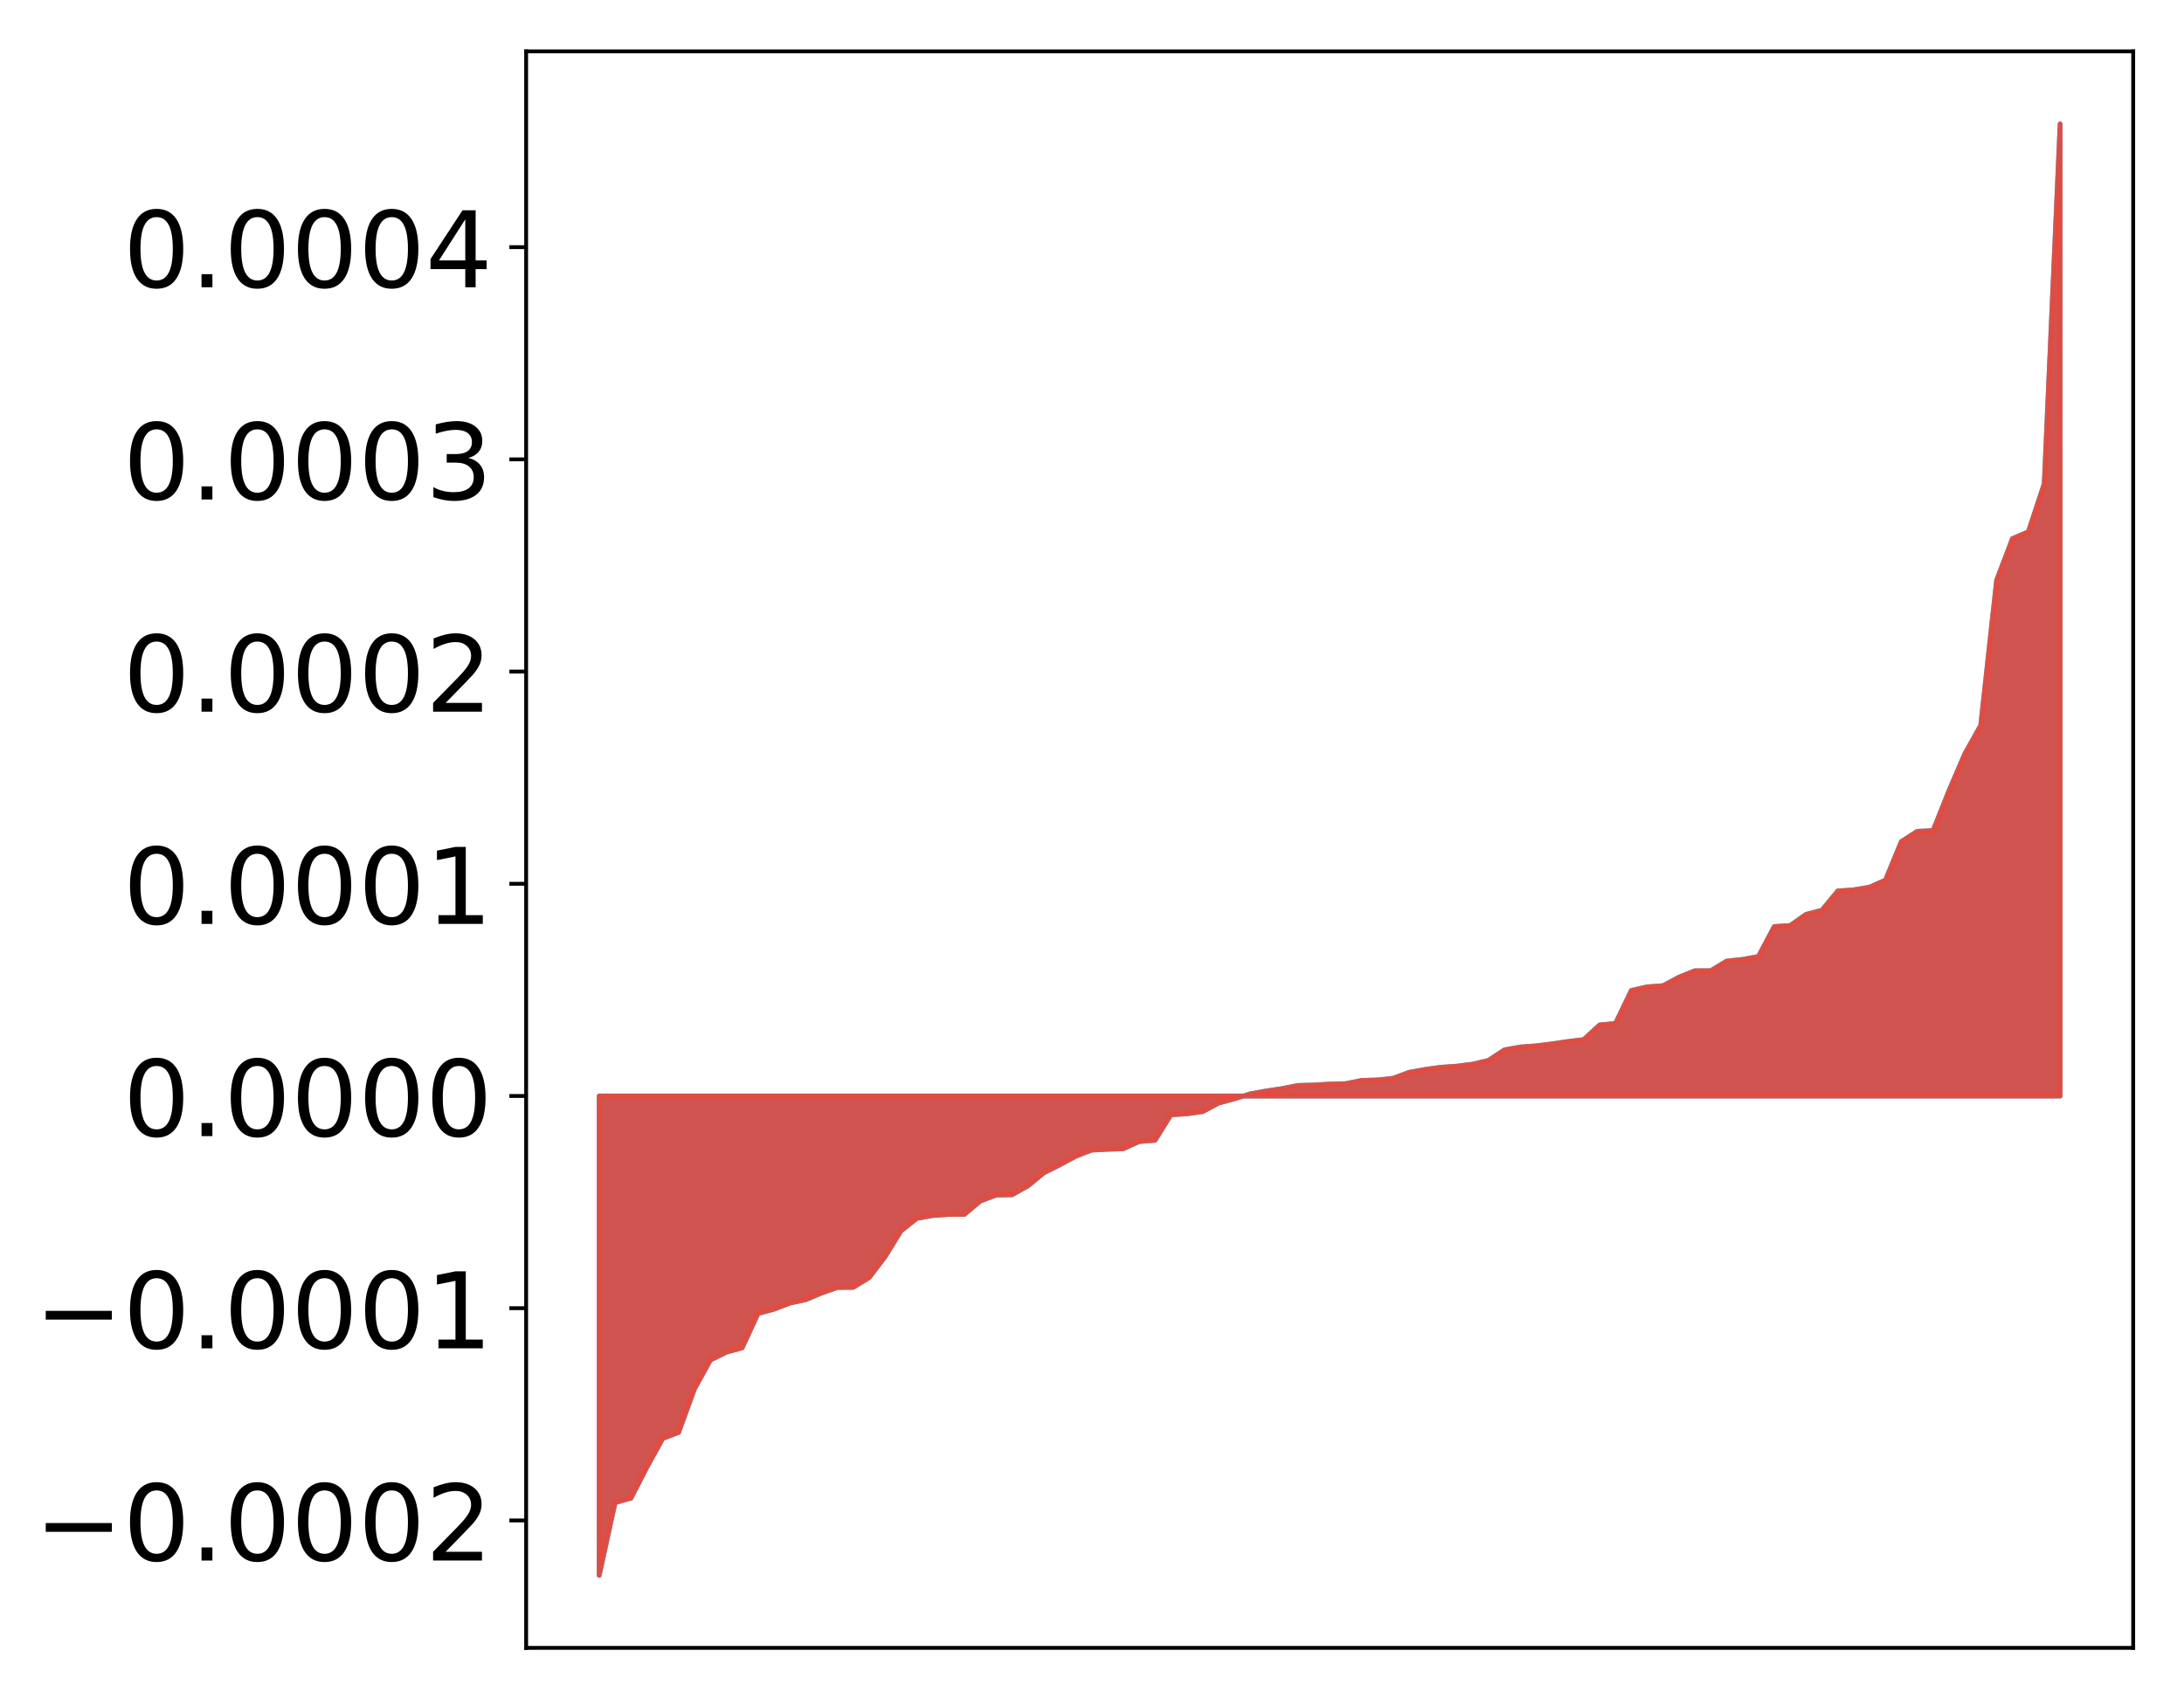 <?xml version="1.0" encoding="utf-8" standalone="no"?>
<!DOCTYPE svg PUBLIC "-//W3C//DTD SVG 1.1//EN"
  "http://www.w3.org/Graphics/SVG/1.1/DTD/svg11.dtd">
<!-- Created with matplotlib (http://matplotlib.org/) -->
<svg height="354pt" version="1.1" viewBox="0 0 455 354" width="455pt" xmlns="http://www.w3.org/2000/svg" xmlns:xlink="http://www.w3.org/1999/xlink">
 <defs>
  <style type="text/css">
*{stroke-linecap:butt;stroke-linejoin:round;}
  </style>
 </defs>
 <g id="figure_1">
  <g id="patch_1">
   <path d="M 0 354.04 
L 455.115 354.04 
L 455.115 0 
L 0 0 
z
" style="fill:#ffffff;"/>
  </g>
  <g id="axes_1">
   <g id="patch_2">
    <path d="M 109.615 343.34 
L 444.415 343.34 
L 444.415 10.7 
L 109.615 10.7 
z
" style="fill:#ffffff;"/>
   </g>
   <g id="PolyCollection_1">
    <defs>
     <path d="M 124.833 -25.82 
L 124.833 -125.687 
L 128.141 -125.687 
L 131.449 -125.687 
L 134.758 -125.687 
L 138.066 -125.687 
L 141.374 -125.687 
L 144.683 -125.687 
L 147.991 -125.687 
L 151.299 -125.687 
L 154.608 -125.687 
L 157.916 -125.687 
L 161.224 -125.687 
L 164.532 -125.687 
L 167.841 -125.687 
L 171.149 -125.687 
L 174.457 -125.687 
L 177.766 -125.687 
L 181.074 -125.687 
L 184.382 -125.687 
L 187.691 -125.687 
L 190.999 -125.687 
L 194.307 -125.687 
L 197.615 -125.687 
L 200.924 -125.687 
L 204.232 -125.687 
L 207.54 -125.687 
L 210.849 -125.687 
L 214.157 -125.687 
L 217.465 -125.687 
L 220.774 -125.687 
L 224.082 -125.687 
L 227.39 -125.687 
L 230.698 -125.687 
L 234.007 -125.687 
L 237.315 -125.687 
L 240.623 -125.687 
L 243.932 -125.687 
L 247.24 -125.687 
L 250.548 -125.687 
L 253.857 -125.687 
L 257.165 -125.687 
L 260.473 -125.687 
L 263.781 -125.687 
L 267.09 -125.687 
L 270.398 -125.687 
L 273.706 -125.687 
L 277.015 -125.687 
L 280.323 -125.687 
L 283.631 -125.687 
L 286.94 -125.687 
L 290.248 -125.687 
L 293.556 -125.687 
L 296.864 -125.687 
L 300.173 -125.687 
L 303.481 -125.687 
L 306.789 -125.687 
L 310.098 -125.687 
L 313.406 -125.687 
L 316.714 -125.687 
L 320.023 -125.687 
L 323.331 -125.687 
L 326.639 -125.687 
L 329.947 -125.687 
L 333.256 -125.687 
L 336.564 -125.687 
L 339.872 -125.687 
L 343.181 -125.687 
L 346.489 -125.687 
L 349.797 -125.687 
L 353.106 -125.687 
L 356.414 -125.687 
L 359.722 -125.687 
L 363.03 -125.687 
L 366.339 -125.687 
L 369.647 -125.687 
L 372.955 -125.687 
L 376.264 -125.687 
L 379.572 -125.687 
L 382.88 -125.687 
L 386.189 -125.687 
L 389.497 -125.687 
L 392.805 -125.687 
L 396.114 -125.687 
L 399.422 -125.687 
L 402.73 -125.687 
L 406.038 -125.687 
L 409.347 -125.687 
L 412.655 -125.687 
L 415.963 -125.687 
L 419.272 -125.687 
L 422.58 -125.687 
L 425.888 -125.687 
L 429.197 -125.687 
L 429.197 -328.22 
L 429.197 -328.22 
L 425.888 -253.247 
L 422.58 -243.237 
L 419.272 -241.822 
L 415.963 -233.129 
L 412.655 -202.898 
L 409.347 -196.985 
L 406.038 -189.277 
L 402.73 -180.988 
L 399.422 -180.824 
L 396.114 -178.692 
L 392.805 -170.663 
L 389.497 -169.198 
L 386.189 -168.635 
L 382.88 -168.408 
L 379.572 -164.386 
L 376.264 -163.524 
L 372.955 -161.194 
L 369.647 -160.989 
L 366.339 -154.744 
L 363.03 -154.14 
L 359.722 -153.79 
L 356.414 -151.791 
L 353.106 -151.778 
L 349.797 -150.447 
L 346.489 -148.667 
L 343.181 -148.43 
L 339.872 -147.673 
L 336.564 -140.807 
L 333.256 -140.486 
L 329.947 -137.44 
L 326.639 -137.03 
L 323.331 -136.545 
L 320.023 -136.133 
L 316.714 -135.89 
L 313.406 -135.284 
L 310.098 -133.098 
L 306.789 -132.312 
L 303.481 -131.9 
L 300.173 -131.666 
L 296.864 -131.21 
L 293.556 -130.615 
L 290.248 -129.371 
L 286.94 -129.027 
L 283.631 -128.924 
L 280.323 -128.25 
L 277.015 -128.163 
L 273.706 -127.968 
L 270.398 -127.879 
L 267.09 -127.217 
L 263.781 -126.723 
L 260.473 -126.131 
L 257.165 -125.109 
L 253.857 -124.21 
L 250.548 -122.441 
L 247.24 -121.977 
L 243.932 -121.782 
L 240.623 -116.46 
L 237.315 -116.208 
L 234.007 -114.696 
L 230.698 -114.585 
L 227.39 -114.407 
L 224.082 -113.129 
L 220.774 -111.337 
L 217.465 -109.686 
L 214.157 -106.968 
L 210.849 -105.111 
L 207.54 -105.045 
L 204.232 -103.812 
L 200.924 -101.027 
L 197.615 -101.018 
L 194.307 -100.789 
L 190.999 -100.193 
L 187.691 -97.57 
L 184.382 -92.201 
L 181.074 -87.86 
L 177.766 -85.835 
L 174.457 -85.79 
L 171.149 -84.637 
L 167.841 -83.25 
L 164.532 -82.542 
L 161.224 -81.261 
L 157.916 -80.377 
L 154.608 -73.217 
L 151.299 -72.306 
L 147.991 -70.669 
L 144.683 -64.676 
L 141.374 -55.594 
L 138.066 -54.343 
L 134.758 -48.338 
L 131.449 -41.907 
L 128.141 -40.973 
L 124.833 -25.82 
z
" id="m20c3afdc70" style="stroke:#4a98c9;"/>
    </defs>
    <g clip-path="url(#pae65fbffd0)">
     <use style="fill:#4a98c9;stroke:#4a98c9;" x="0" xlink:href="#m20c3afdc70" y="354.04"/>
    </g>
   </g>
   <g id="PolyCollection_2">
    <defs>
     <path d="M 124.833 -25.82 
L 124.833 -125.687 
L 128.141 -125.687 
L 131.449 -125.687 
L 134.758 -125.687 
L 138.066 -125.687 
L 141.374 -125.687 
L 144.683 -125.687 
L 147.991 -125.687 
L 151.299 -125.687 
L 154.608 -125.687 
L 157.916 -125.687 
L 161.224 -125.687 
L 164.532 -125.687 
L 167.841 -125.687 
L 171.149 -125.687 
L 174.457 -125.687 
L 177.766 -125.687 
L 181.074 -125.687 
L 184.382 -125.687 
L 187.691 -125.687 
L 190.999 -125.687 
L 194.307 -125.687 
L 197.615 -125.687 
L 200.924 -125.687 
L 204.232 -125.687 
L 207.54 -125.687 
L 210.849 -125.687 
L 214.157 -125.687 
L 217.465 -125.687 
L 220.774 -125.687 
L 224.082 -125.687 
L 227.39 -125.687 
L 230.698 -125.687 
L 234.007 -125.687 
L 237.315 -125.687 
L 240.623 -125.687 
L 243.932 -125.687 
L 247.24 -125.687 
L 250.548 -125.687 
L 253.857 -125.687 
L 257.165 -125.687 
L 260.473 -125.687 
L 263.781 -125.687 
L 267.09 -125.687 
L 270.398 -125.687 
L 273.706 -125.687 
L 277.015 -125.687 
L 280.323 -125.687 
L 283.631 -125.687 
L 286.94 -125.687 
L 290.248 -125.687 
L 293.556 -125.687 
L 296.864 -125.687 
L 300.173 -125.687 
L 303.481 -125.687 
L 306.789 -125.687 
L 310.098 -125.687 
L 313.406 -125.687 
L 316.714 -125.687 
L 320.023 -125.687 
L 323.331 -125.687 
L 326.639 -125.687 
L 329.947 -125.687 
L 333.256 -125.687 
L 336.564 -125.687 
L 339.872 -125.687 
L 343.181 -125.687 
L 346.489 -125.687 
L 349.797 -125.687 
L 353.106 -125.687 
L 356.414 -125.687 
L 359.722 -125.687 
L 363.03 -125.687 
L 366.339 -125.687 
L 369.647 -125.687 
L 372.955 -125.687 
L 376.264 -125.687 
L 379.572 -125.687 
L 382.88 -125.687 
L 386.189 -125.687 
L 389.497 -125.687 
L 392.805 -125.687 
L 396.114 -125.687 
L 399.422 -125.687 
L 402.73 -125.687 
L 406.038 -125.687 
L 409.347 -125.687 
L 412.655 -125.687 
L 415.963 -125.687 
L 419.272 -125.687 
L 422.58 -125.687 
L 425.888 -125.687 
L 429.197 -125.687 
L 429.197 -328.22 
L 429.197 -328.22 
L 425.888 -253.247 
L 422.58 -243.237 
L 419.272 -241.822 
L 415.963 -233.129 
L 412.655 -202.898 
L 409.347 -196.985 
L 406.038 -189.277 
L 402.73 -180.988 
L 399.422 -180.824 
L 396.114 -178.692 
L 392.805 -170.663 
L 389.497 -169.198 
L 386.189 -168.635 
L 382.88 -168.408 
L 379.572 -164.386 
L 376.264 -163.524 
L 372.955 -161.194 
L 369.647 -160.989 
L 366.339 -154.744 
L 363.03 -154.14 
L 359.722 -153.79 
L 356.414 -151.791 
L 353.106 -151.778 
L 349.797 -150.447 
L 346.489 -148.667 
L 343.181 -148.43 
L 339.872 -147.673 
L 336.564 -140.807 
L 333.256 -140.486 
L 329.947 -137.44 
L 326.639 -137.03 
L 323.331 -136.545 
L 320.023 -136.133 
L 316.714 -135.89 
L 313.406 -135.284 
L 310.098 -133.098 
L 306.789 -132.312 
L 303.481 -131.9 
L 300.173 -131.666 
L 296.864 -131.21 
L 293.556 -130.615 
L 290.248 -129.371 
L 286.94 -129.027 
L 283.631 -128.924 
L 280.323 -128.25 
L 277.015 -128.163 
L 273.706 -127.968 
L 270.398 -127.879 
L 267.09 -127.217 
L 263.781 -126.723 
L 260.473 -126.131 
L 257.165 -125.109 
L 253.857 -124.21 
L 250.548 -122.441 
L 247.24 -121.977 
L 243.932 -121.782 
L 240.623 -116.46 
L 237.315 -116.208 
L 234.007 -114.696 
L 230.698 -114.585 
L 227.39 -114.407 
L 224.082 -113.129 
L 220.774 -111.337 
L 217.465 -109.686 
L 214.157 -106.968 
L 210.849 -105.111 
L 207.54 -105.045 
L 204.232 -103.812 
L 200.924 -101.027 
L 197.615 -101.018 
L 194.307 -100.789 
L 190.999 -100.193 
L 187.691 -97.57 
L 184.382 -92.201 
L 181.074 -87.86 
L 177.766 -85.835 
L 174.457 -85.79 
L 171.149 -84.637 
L 167.841 -83.25 
L 164.532 -82.542 
L 161.224 -81.261 
L 157.916 -80.377 
L 154.608 -73.217 
L 151.299 -72.306 
L 147.991 -70.669 
L 144.683 -64.676 
L 141.374 -55.594 
L 138.066 -54.343 
L 134.758 -48.338 
L 131.449 -41.907 
L 128.141 -40.973 
L 124.833 -25.82 
z
" id="m9987bd9ea1" style="stroke:#f14432;stroke-opacity:0.8;"/>
    </defs>
    <g clip-path="url(#pae65fbffd0)">
     <use style="fill:#f14432;fill-opacity:0.8;stroke:#f14432;stroke-opacity:0.8;" x="0" xlink:href="#m9987bd9ea1" y="354.04"/>
    </g>
   </g>
   <g id="matplotlib.axis_1"/>
   <g id="matplotlib.axis_2">
    <g id="ytick_1">
     <g id="line2d_1">
      <defs>
       <path d="M 0 0 
L -3.5 0 
" id="m2bf7fef0a6" style="stroke:#000000;stroke-width:0.8;"/>
      </defs>
      <g>
       <use style="stroke:#000000;stroke-width:0.8;" x="109.615" xlink:href="#m2bf7fef0a6" y="316.784"/>
      </g>
     </g>
     <g id="text_1">
      <!-- −0.0002 -->
      <defs>
       <path d="M 10.594 35.5 
L 73.188 35.5 
L 73.188 27.203 
L 10.594 27.203 
z
" id="DejaVuSans-2212"/>
       <path d="M 31.781 66.406 
Q 24.172 66.406 20.328 58.906 
Q 16.5 51.422 16.5 36.375 
Q 16.5 21.391 20.328 13.891 
Q 24.172 6.391 31.781 6.391 
Q 39.453 6.391 43.281 13.891 
Q 47.125 21.391 47.125 36.375 
Q 47.125 51.422 43.281 58.906 
Q 39.453 66.406 31.781 66.406 
z
M 31.781 74.219 
Q 44.047 74.219 50.516 64.516 
Q 56.984 54.828 56.984 36.375 
Q 56.984 17.969 50.516 8.266 
Q 44.047 -1.422 31.781 -1.422 
Q 19.531 -1.422 13.062 8.266 
Q 6.594 17.969 6.594 36.375 
Q 6.594 54.828 13.062 64.516 
Q 19.531 74.219 31.781 74.219 
z
" id="DejaVuSans-30"/>
       <path d="M 10.688 12.406 
L 21 12.406 
L 21 0 
L 10.688 0 
z
" id="DejaVuSans-2e"/>
       <path d="M 19.188 8.297 
L 53.609 8.297 
L 53.609 0 
L 7.328 0 
L 7.328 8.297 
Q 12.938 14.109 22.625 23.891 
Q 32.328 33.688 34.812 36.531 
Q 39.547 41.844 41.422 45.531 
Q 43.312 49.219 43.312 52.781 
Q 43.312 58.594 39.234 62.25 
Q 35.156 65.922 28.609 65.922 
Q 23.969 65.922 18.812 64.312 
Q 13.672 62.703 7.812 59.422 
L 7.812 69.391 
Q 13.766 71.781 18.938 73 
Q 24.125 74.219 28.422 74.219 
Q 39.75 74.219 46.484 68.547 
Q 53.219 62.891 53.219 53.422 
Q 53.219 48.922 51.531 44.891 
Q 49.859 40.875 45.406 35.406 
Q 44.188 33.984 37.641 27.219 
Q 31.109 20.453 19.188 8.297 
z
" id="DejaVuSans-32"/>
      </defs>
      <g transform="translate(7.2 325.142)scale(0.22 -0.22)">
       <use xlink:href="#DejaVuSans-2212"/>
       <use x="83.789" xlink:href="#DejaVuSans-30"/>
       <use x="147.412" xlink:href="#DejaVuSans-2e"/>
       <use x="179.199" xlink:href="#DejaVuSans-30"/>
       <use x="242.822" xlink:href="#DejaVuSans-30"/>
       <use x="306.445" xlink:href="#DejaVuSans-30"/>
       <use x="370.068" xlink:href="#DejaVuSans-32"/>
      </g>
     </g>
    </g>
    <g id="ytick_2">
     <g id="line2d_2">
      <g>
       <use style="stroke:#000000;stroke-width:0.8;" x="109.615" xlink:href="#m2bf7fef0a6" y="272.568"/>
      </g>
     </g>
     <g id="text_2">
      <!-- −0.0001 -->
      <defs>
       <path d="M 12.406 8.297 
L 28.516 8.297 
L 28.516 63.922 
L 10.984 60.406 
L 10.984 69.391 
L 28.422 72.906 
L 38.281 72.906 
L 38.281 8.297 
L 54.391 8.297 
L 54.391 0 
L 12.406 0 
z
" id="DejaVuSans-31"/>
      </defs>
      <g transform="translate(7.2 280.927)scale(0.22 -0.22)">
       <use xlink:href="#DejaVuSans-2212"/>
       <use x="83.789" xlink:href="#DejaVuSans-30"/>
       <use x="147.412" xlink:href="#DejaVuSans-2e"/>
       <use x="179.199" xlink:href="#DejaVuSans-30"/>
       <use x="242.822" xlink:href="#DejaVuSans-30"/>
       <use x="306.445" xlink:href="#DejaVuSans-30"/>
       <use x="370.068" xlink:href="#DejaVuSans-31"/>
      </g>
     </g>
    </g>
    <g id="ytick_3">
     <g id="line2d_3">
      <g>
       <use style="stroke:#000000;stroke-width:0.8;" x="109.615" xlink:href="#m2bf7fef0a6" y="228.353"/>
      </g>
     </g>
     <g id="text_3">
      <!-- 0.0000 -->
      <g transform="translate(25.635 236.711)scale(0.22 -0.22)">
       <use xlink:href="#DejaVuSans-30"/>
       <use x="63.623" xlink:href="#DejaVuSans-2e"/>
       <use x="95.41" xlink:href="#DejaVuSans-30"/>
       <use x="159.033" xlink:href="#DejaVuSans-30"/>
       <use x="222.656" xlink:href="#DejaVuSans-30"/>
       <use x="286.279" xlink:href="#DejaVuSans-30"/>
      </g>
     </g>
    </g>
    <g id="ytick_4">
     <g id="line2d_4">
      <g>
       <use style="stroke:#000000;stroke-width:0.8;" x="109.615" xlink:href="#m2bf7fef0a6" y="184.138"/>
      </g>
     </g>
     <g id="text_4">
      <!-- 0.0001 -->
      <g transform="translate(25.635 192.496)scale(0.22 -0.22)">
       <use xlink:href="#DejaVuSans-30"/>
       <use x="63.623" xlink:href="#DejaVuSans-2e"/>
       <use x="95.41" xlink:href="#DejaVuSans-30"/>
       <use x="159.033" xlink:href="#DejaVuSans-30"/>
       <use x="222.656" xlink:href="#DejaVuSans-30"/>
       <use x="286.279" xlink:href="#DejaVuSans-31"/>
      </g>
     </g>
    </g>
    <g id="ytick_5">
     <g id="line2d_5">
      <g>
       <use style="stroke:#000000;stroke-width:0.8;" x="109.615" xlink:href="#m2bf7fef0a6" y="139.922"/>
      </g>
     </g>
     <g id="text_5">
      <!-- 0.0002 -->
      <g transform="translate(25.635 148.28)scale(0.22 -0.22)">
       <use xlink:href="#DejaVuSans-30"/>
       <use x="63.623" xlink:href="#DejaVuSans-2e"/>
       <use x="95.41" xlink:href="#DejaVuSans-30"/>
       <use x="159.033" xlink:href="#DejaVuSans-30"/>
       <use x="222.656" xlink:href="#DejaVuSans-30"/>
       <use x="286.279" xlink:href="#DejaVuSans-32"/>
      </g>
     </g>
    </g>
    <g id="ytick_6">
     <g id="line2d_6">
      <g>
       <use style="stroke:#000000;stroke-width:0.8;" x="109.615" xlink:href="#m2bf7fef0a6" y="95.707"/>
      </g>
     </g>
     <g id="text_6">
      <!-- 0.0003 -->
      <defs>
       <path d="M 40.578 39.312 
Q 47.656 37.797 51.625 33 
Q 55.609 28.219 55.609 21.188 
Q 55.609 10.406 48.188 4.484 
Q 40.766 -1.422 27.094 -1.422 
Q 22.516 -1.422 17.656 -0.516 
Q 12.797 0.391 7.625 2.203 
L 7.625 11.719 
Q 11.719 9.328 16.594 8.109 
Q 21.484 6.891 26.812 6.891 
Q 36.078 6.891 40.938 10.547 
Q 45.797 14.203 45.797 21.188 
Q 45.797 27.641 41.281 31.266 
Q 36.766 34.906 28.719 34.906 
L 20.219 34.906 
L 20.219 43.016 
L 29.109 43.016 
Q 36.375 43.016 40.234 45.922 
Q 44.094 48.828 44.094 54.297 
Q 44.094 59.906 40.109 62.906 
Q 36.141 65.922 28.719 65.922 
Q 24.656 65.922 20.016 65.031 
Q 15.375 64.156 9.812 62.312 
L 9.812 71.094 
Q 15.438 72.656 20.344 73.438 
Q 25.25 74.219 29.594 74.219 
Q 40.828 74.219 47.359 69.109 
Q 53.906 64.016 53.906 55.328 
Q 53.906 49.266 50.438 45.094 
Q 46.969 40.922 40.578 39.312 
z
" id="DejaVuSans-33"/>
      </defs>
      <g transform="translate(25.635 104.065)scale(0.22 -0.22)">
       <use xlink:href="#DejaVuSans-30"/>
       <use x="63.623" xlink:href="#DejaVuSans-2e"/>
       <use x="95.41" xlink:href="#DejaVuSans-30"/>
       <use x="159.033" xlink:href="#DejaVuSans-30"/>
       <use x="222.656" xlink:href="#DejaVuSans-30"/>
       <use x="286.279" xlink:href="#DejaVuSans-33"/>
      </g>
     </g>
    </g>
    <g id="ytick_7">
     <g id="line2d_7">
      <g>
       <use style="stroke:#000000;stroke-width:0.8;" x="109.615" xlink:href="#m2bf7fef0a6" y="51.491"/>
      </g>
     </g>
     <g id="text_7">
      <!-- 0.0004 -->
      <defs>
       <path d="M 37.797 64.312 
L 12.891 25.391 
L 37.797 25.391 
z
M 35.203 72.906 
L 47.609 72.906 
L 47.609 25.391 
L 58.016 25.391 
L 58.016 17.188 
L 47.609 17.188 
L 47.609 0 
L 37.797 0 
L 37.797 17.188 
L 4.891 17.188 
L 4.891 26.703 
z
" id="DejaVuSans-34"/>
      </defs>
      <g transform="translate(25.635 59.85)scale(0.22 -0.22)">
       <use xlink:href="#DejaVuSans-30"/>
       <use x="63.623" xlink:href="#DejaVuSans-2e"/>
       <use x="95.41" xlink:href="#DejaVuSans-30"/>
       <use x="159.033" xlink:href="#DejaVuSans-30"/>
       <use x="222.656" xlink:href="#DejaVuSans-30"/>
       <use x="286.279" xlink:href="#DejaVuSans-34"/>
      </g>
     </g>
    </g>
   </g>
   <g id="patch_3">
    <path d="M 109.615 343.34 
L 109.615 10.7 
" style="fill:none;stroke:#000000;stroke-linecap:square;stroke-linejoin:miter;stroke-width:0.8;"/>
   </g>
   <g id="patch_4">
    <path d="M 444.415 343.34 
L 444.415 10.7 
" style="fill:none;stroke:#000000;stroke-linecap:square;stroke-linejoin:miter;stroke-width:0.8;"/>
   </g>
   <g id="patch_5">
    <path d="M 109.615 343.34 
L 444.415 343.34 
" style="fill:none;stroke:#000000;stroke-linecap:square;stroke-linejoin:miter;stroke-width:0.8;"/>
   </g>
   <g id="patch_6">
    <path d="M 109.615 10.7 
L 444.415 10.7 
" style="fill:none;stroke:#000000;stroke-linecap:square;stroke-linejoin:miter;stroke-width:0.8;"/>
   </g>
  </g>
 </g>
 <defs>
  <clipPath id="pae65fbffd0">
   <rect height="332.64" width="334.8" x="109.615" y="10.7"/>
  </clipPath>
 </defs>
</svg>
